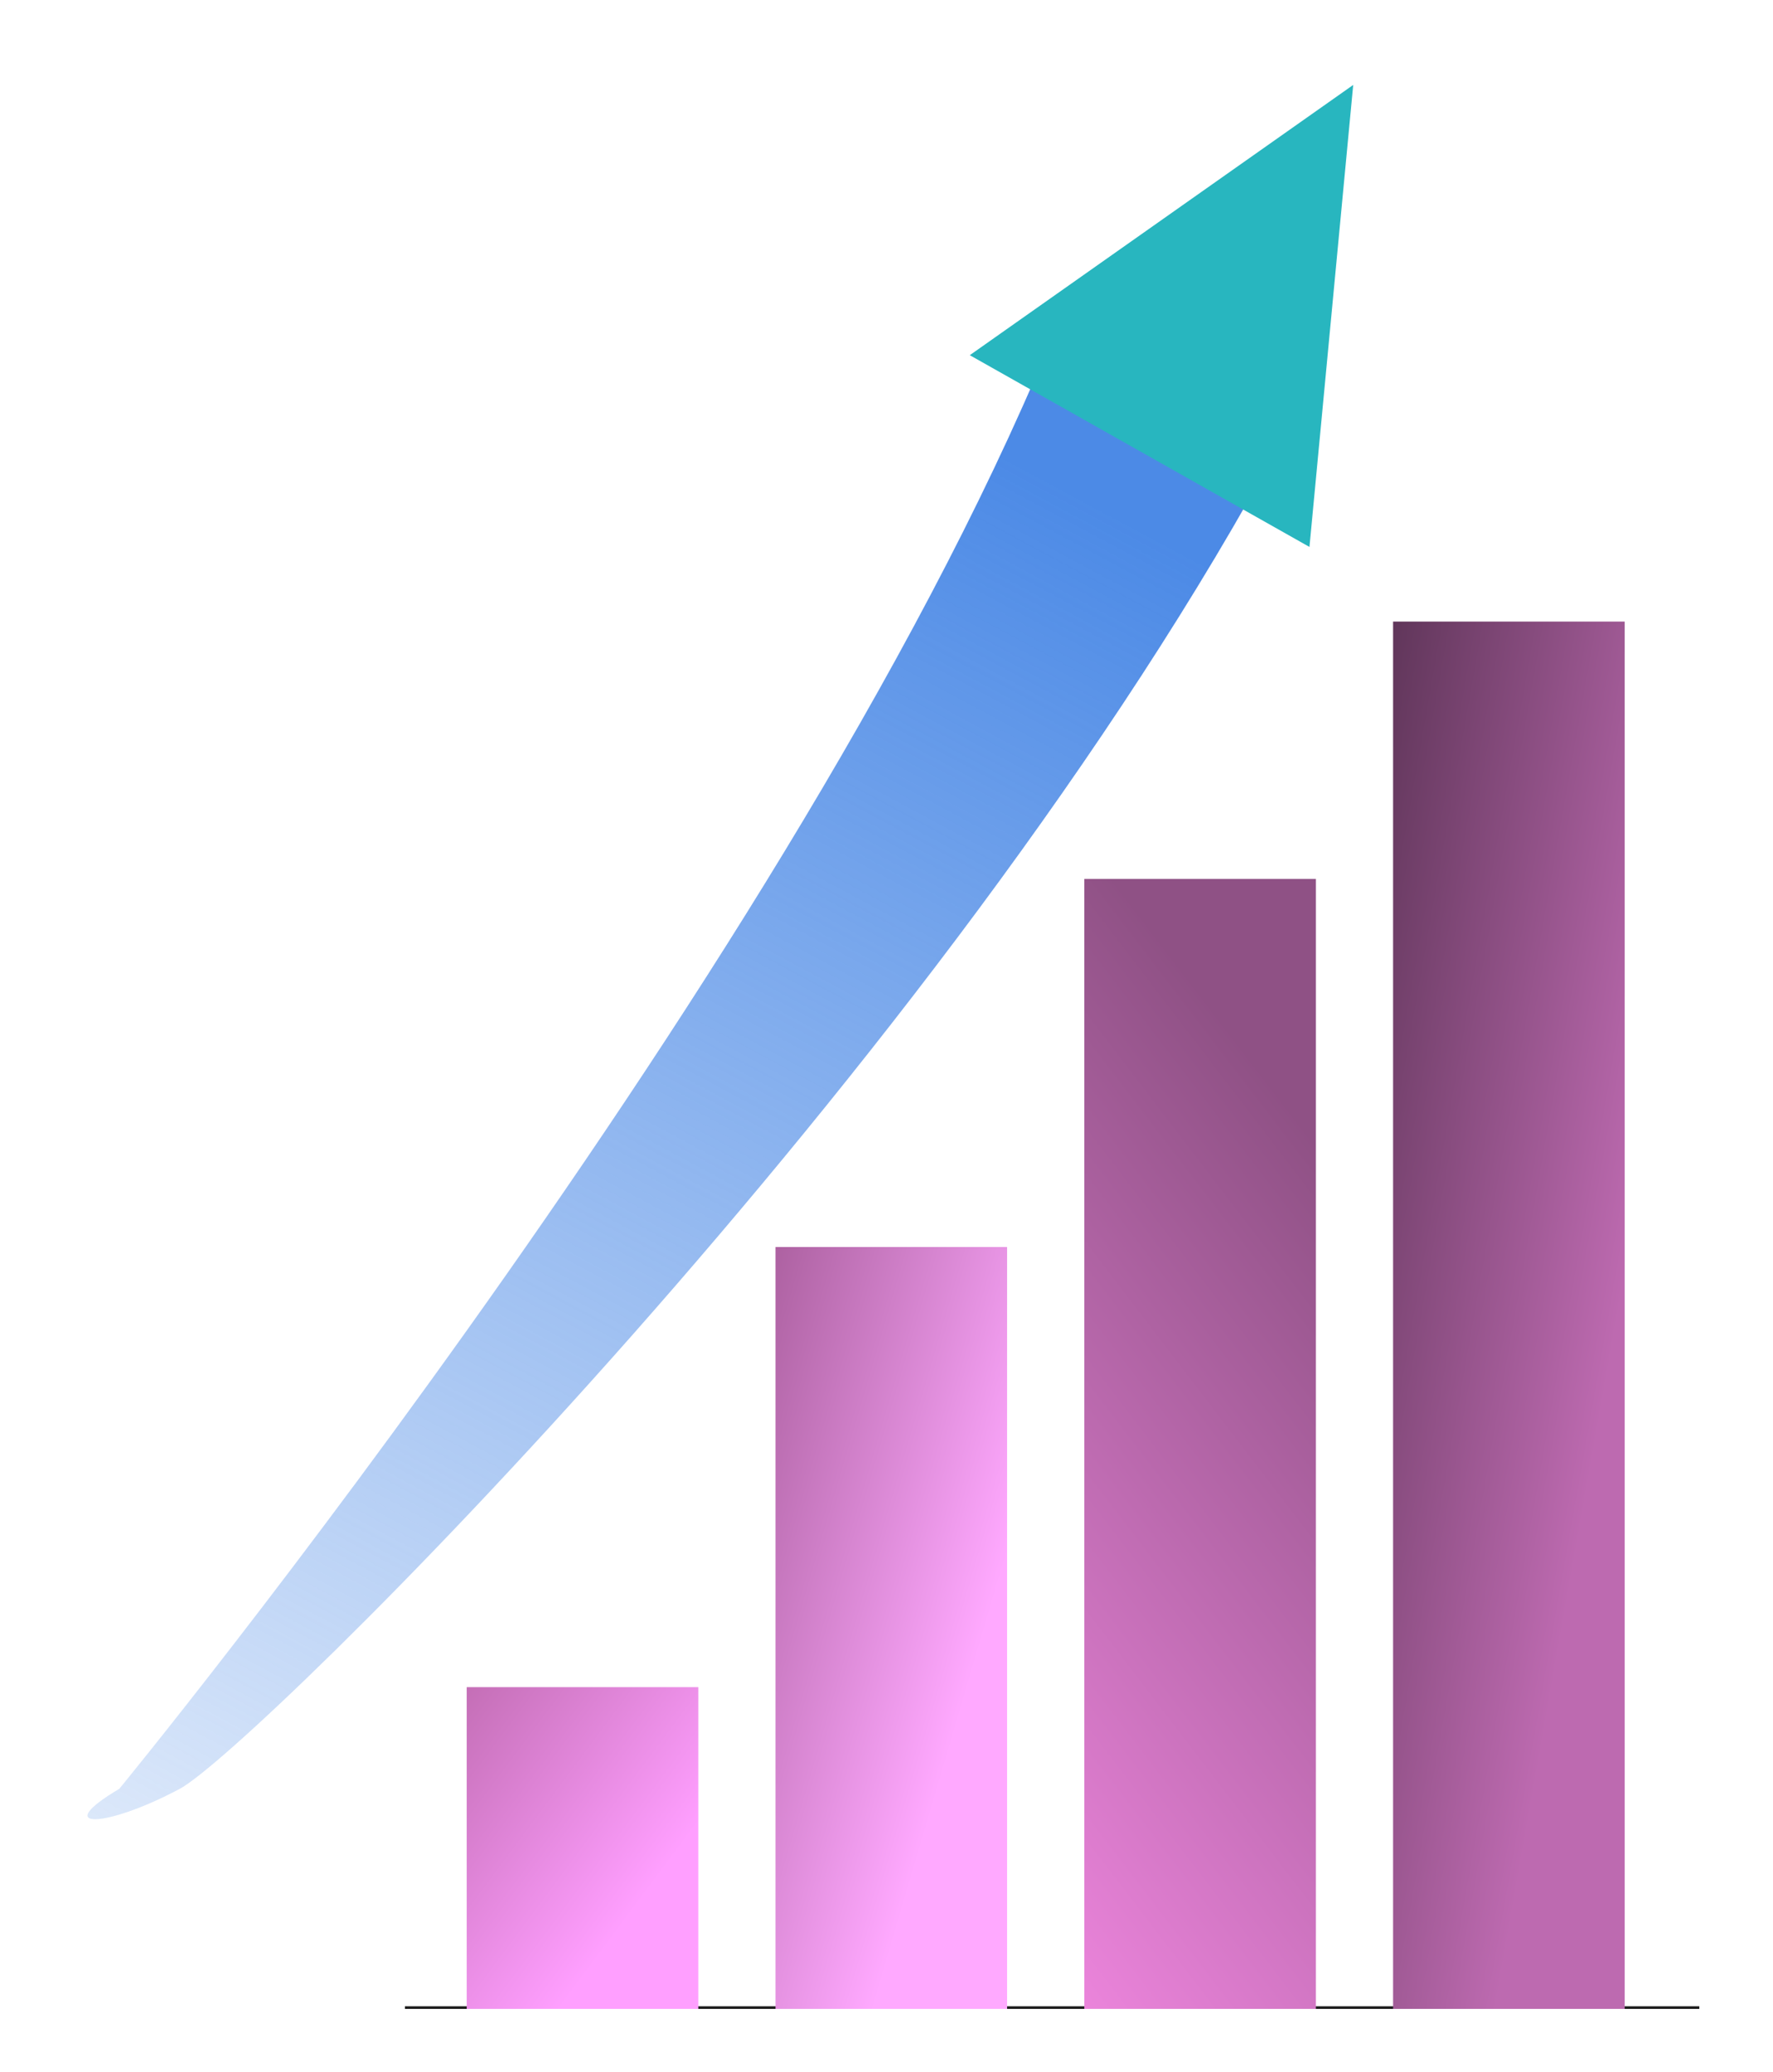 <svg width="689" height="805" viewBox="0 0 689 805" fill="none" xmlns="http://www.w3.org/2000/svg">
<line x1="157.365" y1="780" x2="660.365" y2="780" stroke="black" stroke-opacity="0.9"/>
<g filter="url(#filter0_ii_3_66)">
<rect x="301.365" y="484.5" width="90" height="296" fill="url(#paint0_linear_3_66)"/>
</g>
<g filter="url(#filter1_ii_3_66)">
<rect x="181.365" y="655.5" width="90" height="125" fill="url(#paint1_linear_3_66)"/>
</g>
<g filter="url(#filter2_ii_3_66)">
<rect x="421.365" y="341.5" width="90" height="439" fill="url(#paint2_linear_3_66)"/>
</g>
<g filter="url(#filter3_ii_3_66)">
<rect x="541.365" y="241.5" width="90" height="539" fill="url(#paint3_linear_3_66)"/>
</g>
<path d="M417 110.5L498.365 170.5C367.543 414.595 98.865 679.5 69.865 695C40.865 710.5 19.365 711 46.365 695C46.365 695 323.844 357.164 417 110.5Z" fill="url(#paint4_linear_3_66)"/>
<path d="M525.865 33L508.865 212.5L376.865 138L525.865 33Z" fill="#28B6BF"/>
<defs>
<filter id="filter0_ii_3_66" x="292.188" y="475.638" width="108.354" height="313.724" filterUnits="userSpaceOnUse" color-interpolation-filters="sRGB">
<feFlood flood-opacity="0" result="BackgroundImageFix"/>
<feBlend mode="normal" in="SourceGraphic" in2="BackgroundImageFix" result="shape"/>
<feColorMatrix in="SourceAlpha" type="matrix" values="0 0 0 0 0 0 0 0 0 0 0 0 0 0 0 0 0 0 127 0" result="hardAlpha"/>
<feOffset dx="-9.177" dy="-8.862"/>
<feGaussianBlur stdDeviation="6.379"/>
<feComposite in2="hardAlpha" operator="arithmetic" k2="-1" k3="1"/>
<feColorMatrix type="matrix" values="0 0 0 0 1 0 0 0 0 0.702 0 0 0 0 1 0 0 0 1 0"/>
<feBlend mode="normal" in2="shape" result="effect1_innerShadow_3_66"/>
<feColorMatrix in="SourceAlpha" type="matrix" values="0 0 0 0 0 0 0 0 0 0 0 0 0 0 0 0 0 0 127 0" result="hardAlpha"/>
<feOffset dx="9.177" dy="8.862"/>
<feGaussianBlur stdDeviation="6.379"/>
<feComposite in2="hardAlpha" operator="arithmetic" k2="-1" k3="1"/>
<feColorMatrix type="matrix" values="0 0 0 0 0.606 0 0 0 0 0.341 0 0 0 0 0.564 0 0 0 1 0"/>
<feBlend mode="normal" in2="effect1_innerShadow_3_66" result="effect2_innerShadow_3_66"/>
</filter>
<filter id="filter1_ii_3_66" x="177.803" y="651.811" width="97.125" height="132.378" filterUnits="userSpaceOnUse" color-interpolation-filters="sRGB">
<feFlood flood-opacity="0" result="BackgroundImageFix"/>
<feBlend mode="normal" in="SourceGraphic" in2="BackgroundImageFix" result="shape"/>
<feColorMatrix in="SourceAlpha" type="matrix" values="0 0 0 0 0 0 0 0 0 0 0 0 0 0 0 0 0 0 127 0" result="hardAlpha"/>
<feOffset dx="-3.562" dy="-3.689"/>
<feGaussianBlur stdDeviation="2.564"/>
<feComposite in2="hardAlpha" operator="arithmetic" k2="-1" k3="1"/>
<feColorMatrix type="matrix" values="0 0 0 0 1 0 0 0 0 0.651 0 0 0 0 1 0 0 0 1 0"/>
<feBlend mode="normal" in2="shape" result="effect1_innerShadow_3_66"/>
<feColorMatrix in="SourceAlpha" type="matrix" values="0 0 0 0 0 0 0 0 0 0 0 0 0 0 0 0 0 0 127 0" result="hardAlpha"/>
<feOffset dx="3.562" dy="3.689"/>
<feGaussianBlur stdDeviation="2.564"/>
<feComposite in2="hardAlpha" operator="arithmetic" k2="-1" k3="1"/>
<feColorMatrix type="matrix" values="0 0 0 0 0.719 0 0 0 0 0.405 0 0 0 0 0.669 0 0 0 1 0"/>
<feBlend mode="normal" in2="effect1_innerShadow_3_66" result="effect2_innerShadow_3_66"/>
</filter>
<filter id="filter2_ii_3_66" x="417.341" y="326.481" width="98.049" height="469.038" filterUnits="userSpaceOnUse" color-interpolation-filters="sRGB">
<feFlood flood-opacity="0" result="BackgroundImageFix"/>
<feBlend mode="normal" in="SourceGraphic" in2="BackgroundImageFix" result="shape"/>
<feColorMatrix in="SourceAlpha" type="matrix" values="0 0 0 0 0 0 0 0 0 0 0 0 0 0 0 0 0 0 127 0" result="hardAlpha"/>
<feOffset dx="4.024" dy="-15.019"/>
<feGaussianBlur stdDeviation="7.774"/>
<feComposite in2="hardAlpha" operator="arithmetic" k2="-1" k3="1"/>
<feColorMatrix type="matrix" values="0 0 0 0 0.974 0 0 0 0 0.548 0 0 0 0 0.906 0 0 0 1 0"/>
<feBlend mode="normal" in2="shape" result="effect1_innerShadow_3_66"/>
<feColorMatrix in="SourceAlpha" type="matrix" values="0 0 0 0 0 0 0 0 0 0 0 0 0 0 0 0 0 0 127 0" result="hardAlpha"/>
<feOffset dx="-4.024" dy="15.019"/>
<feGaussianBlur stdDeviation="7.774"/>
<feComposite in2="hardAlpha" operator="arithmetic" k2="-1" k3="1"/>
<feColorMatrix type="matrix" values="0 0 0 0 0.511 0 0 0 0 0.287 0 0 0 0 0.475 0 0 0 1 0"/>
<feBlend mode="normal" in2="effect1_innerShadow_3_66" result="effect2_innerShadow_3_66"/>
</filter>
<filter id="filter3_ii_3_66" x="520.235" y="224.991" width="132.26" height="572.018" filterUnits="userSpaceOnUse" color-interpolation-filters="sRGB">
<feFlood flood-opacity="0" result="BackgroundImageFix"/>
<feBlend mode="normal" in="SourceGraphic" in2="BackgroundImageFix" result="shape"/>
<feColorMatrix in="SourceAlpha" type="matrix" values="0 0 0 0 0 0 0 0 0 0 0 0 0 0 0 0 0 0 127 0" result="hardAlpha"/>
<feOffset dx="-21.13" dy="-16.509"/>
<feGaussianBlur stdDeviation="13.407"/>
<feComposite in2="hardAlpha" operator="arithmetic" k2="-1" k3="1"/>
<feColorMatrix type="matrix" values="0 0 0 0 0.802 0 0 0 0 0.451 0 0 0 0 0.746 0 0 0 1 0"/>
<feBlend mode="normal" in2="shape" result="effect1_innerShadow_3_66"/>
<feColorMatrix in="SourceAlpha" type="matrix" values="0 0 0 0 0 0 0 0 0 0 0 0 0 0 0 0 0 0 127 0" result="hardAlpha"/>
<feOffset dx="21.13" dy="16.509"/>
<feGaussianBlur stdDeviation="13.407"/>
<feComposite in2="hardAlpha" operator="arithmetic" k2="-1" k3="1"/>
<feColorMatrix type="matrix" values="0 0 0 0 0.263 0 0 0 0 0.148 0 0 0 0 0.244 0 0 0 1 0"/>
<feBlend mode="normal" in2="effect1_innerShadow_3_66" result="effect2_innerShadow_3_66"/>
</filter>
<linearGradient id="paint0_linear_3_66" x1="352.393" y1="736.822" x2="237.208" y2="703.001" gradientUnits="userSpaceOnUse">
<stop stop-color="#FFA9FF"/>
<stop offset="1" stop-color="#AD61A1"/>
</linearGradient>
<linearGradient id="paint1_linear_3_66" x1="231.282" y1="762.32" x2="148.011" y2="700.235" gradientUnits="userSpaceOnUse">
<stop stop-color="#FF9FFF"/>
<stop offset="1" stop-color="#C46EB6"/>
</linearGradient>
<linearGradient id="paint2_linear_3_66" x1="442.332" y1="807.903" x2="661.667" y2="640.087" gradientUnits="userSpaceOnUse">
<stop stop-color="#EB84DB"/>
<stop offset="1" stop-color="#8F5185"/>
</linearGradient>
<linearGradient id="paint3_linear_3_66" x1="596.327" y1="695.671" x2="444.979" y2="668.981" gradientUnits="userSpaceOnUse">
<stop stop-color="#BD6AB0"/>
<stop offset="1" stop-color="#522E4D"/>
</linearGradient>
<linearGradient id="paint4_linear_3_66" x1="266.182" y1="110.5" x2="-131.982" y2="854.249" gradientUnits="userSpaceOnUse">
<stop stop-color="#4C8AE6"/>
<stop offset="0.939" stop-color="#4C8AE6" stop-opacity="0"/>
</linearGradient>
</defs>
</svg>
